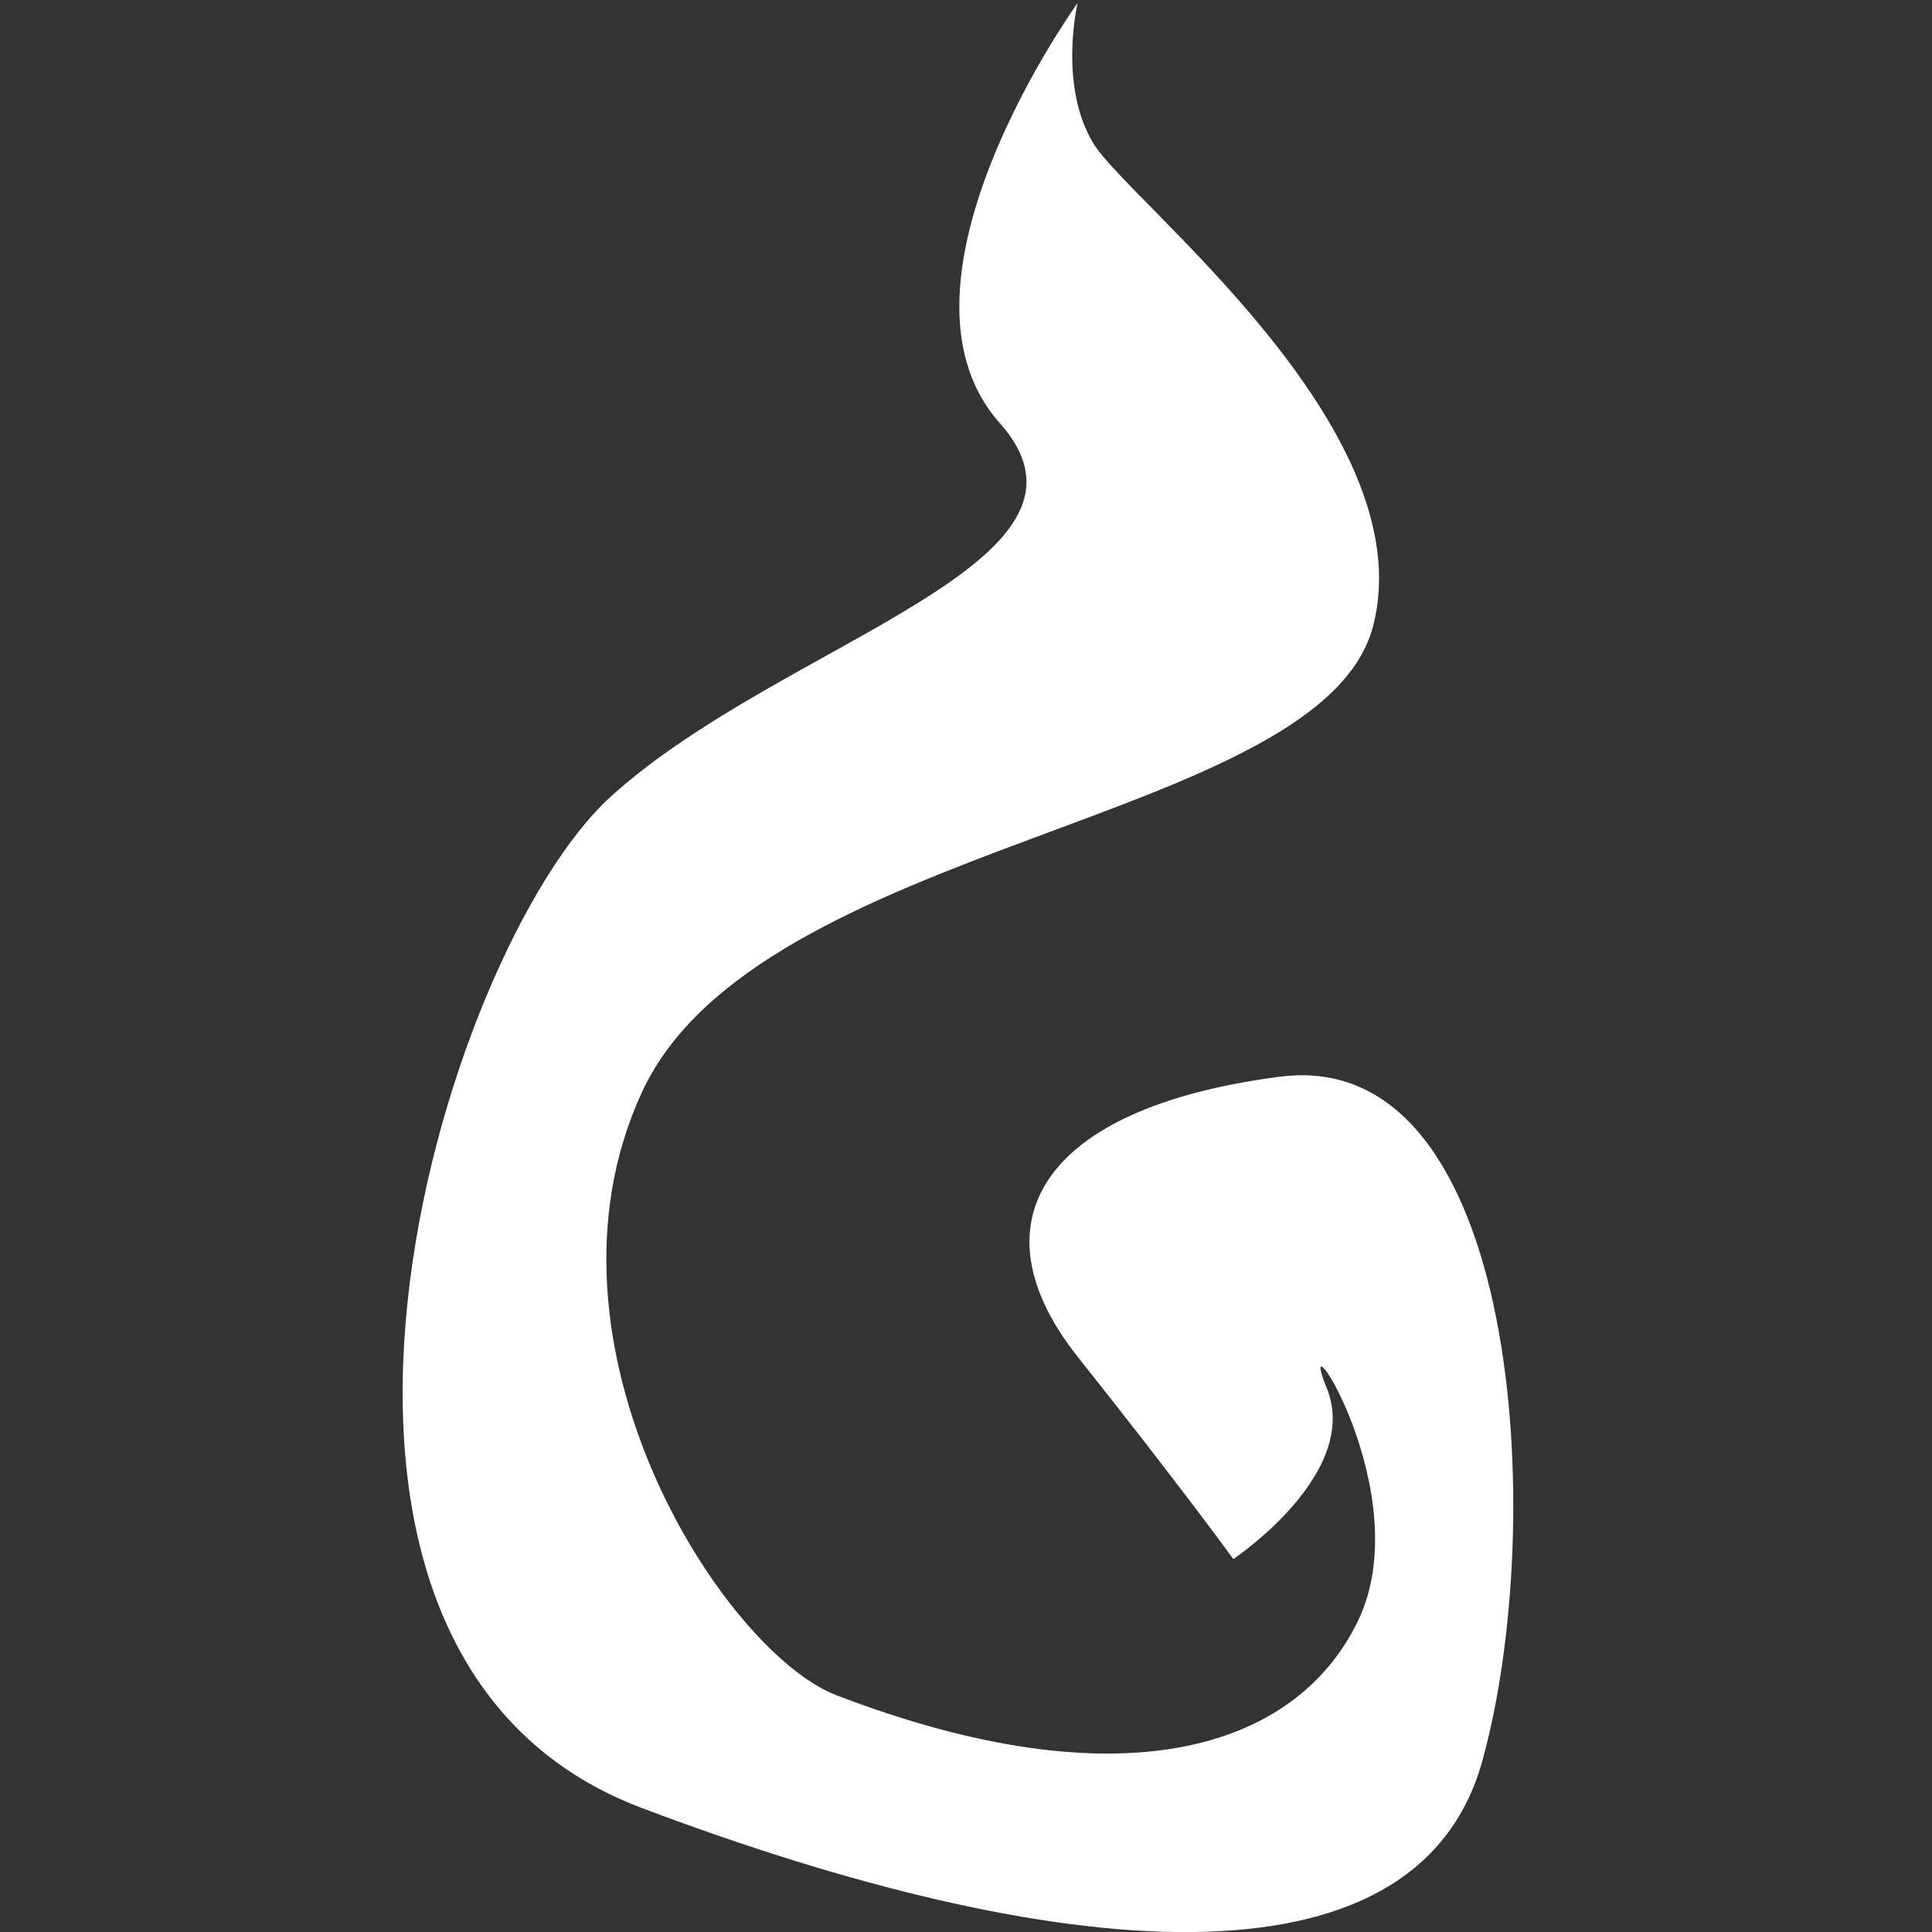 <svg xmlns="http://www.w3.org/2000/svg" width="256" height="256" viewBox="0 0 256 256">
  <rect x="0" y="0" width="256" height="256" fill="#333333" stroke="none"/>
  <defs>
    <style>
      .cls-1 {
        fill: #fff;
        fill-rule: evenodd;
      }
    </style>
  </defs>
  <path id="Wenrexa_Spiritual_magic" data-name="Wenrexa Spiritual magic" class="cls-1" d="M110.829,224.627c-14.95-5.734-41.237-46.391-25.773-79.9s90.206-35.567,96.907-61.856S149.489,26.689,144.85,18.957,142.788,0.4,142.788.4s-26.8,37.114-10.309,55.67-28.866,28.866-51.547,49.485-50.516,113.4,4.124,134.021S187.634,264.834,196.4,233.39s5.154-94.845-26.8-90.722-40.722,19.588-26.8,37.114,20.619,26.8,20.619,26.8,17.01-11.34,12.371-22.68,12.371,13.917,4.124,30.928S148.458,239.06,110.829,224.627Z"/>
</svg>
